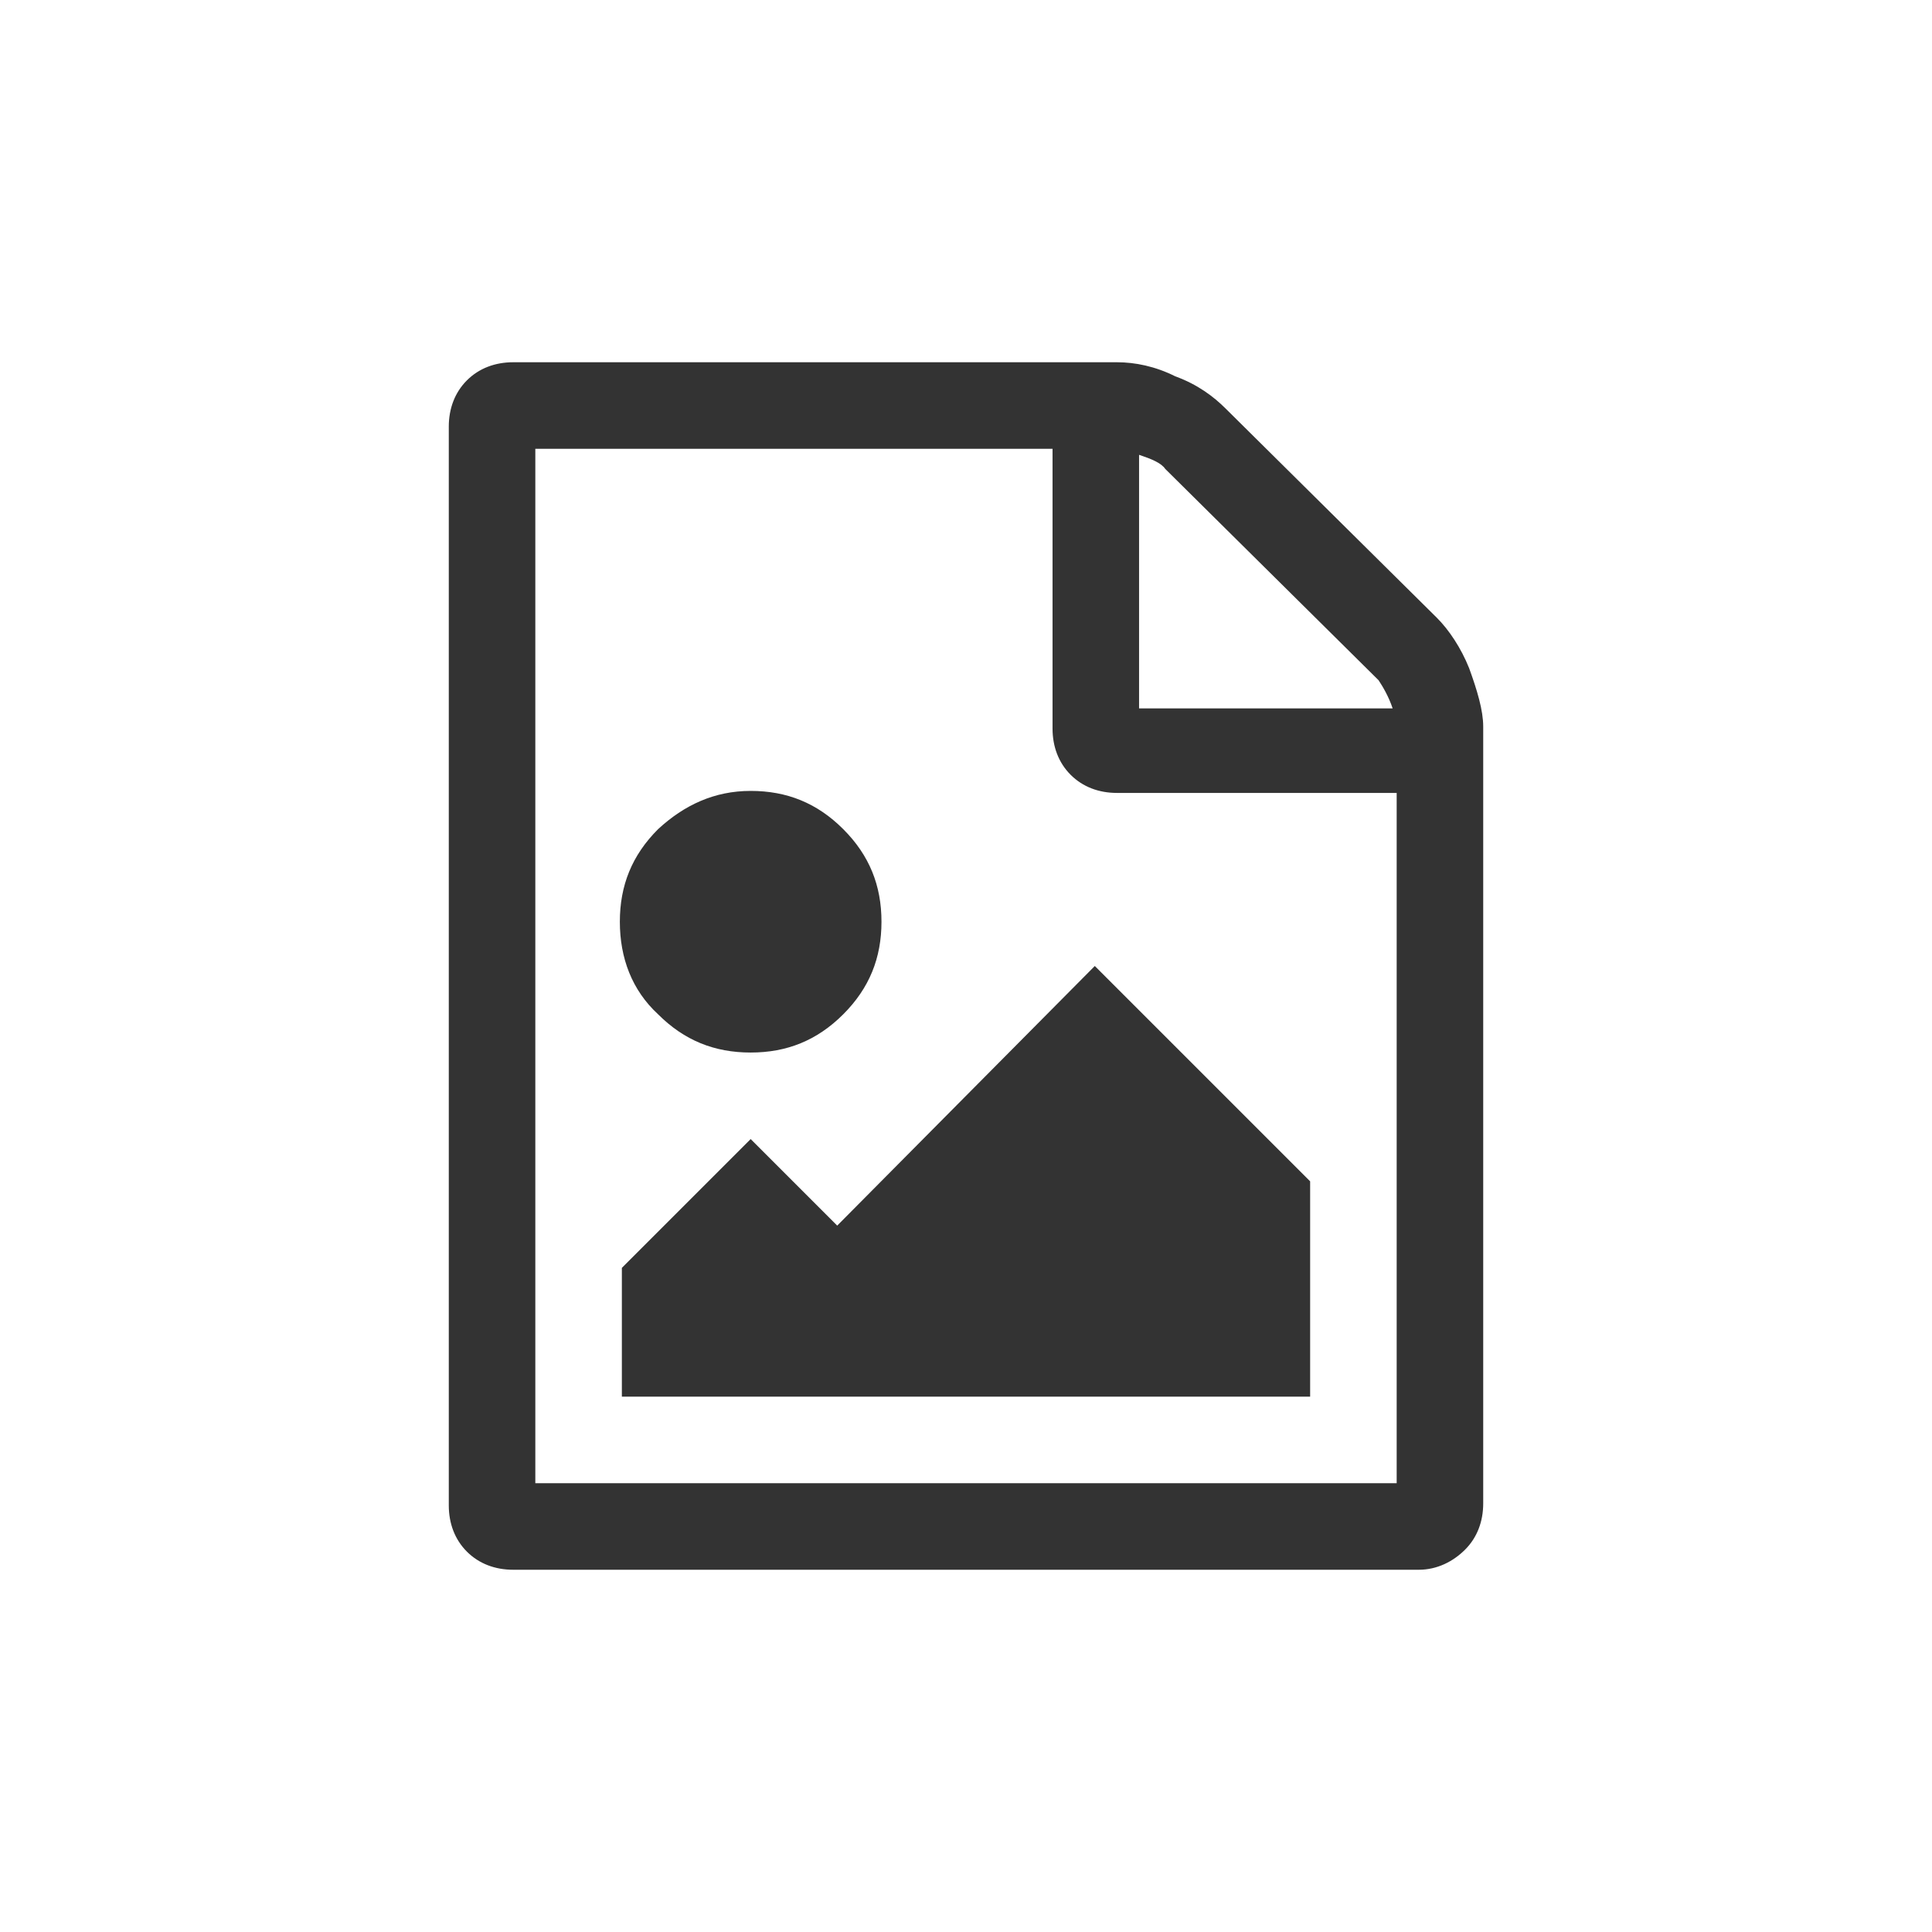 <?xml version="1.0" encoding="utf-8"?>
<!-- Generator: Adobe Illustrator 19.0.0, SVG Export Plug-In . SVG Version: 6.00 Build 0)  -->
<svg version="1.1" id="Layer_1" xmlns="http://www.w3.org/2000/svg" xmlns:xlink="http://www.w3.org/1999/xlink" x="0px" y="0px"
	 viewBox="0 0 96 96" style="enable-background:new 0 0 96 96;" xml:space="preserve">
<style type="text/css">
	.st0{fill:#333333;}
</style>
<g id="XMLID_2_">
	<path id="XMLID_9_" class="st0" d="M71.4,30.7c0.6,0.6,1.2,1.5,1.6,2.5c0.4,1.1,0.7,2.1,0.7,2.9v38.6c0,0.9-0.3,1.7-0.9,2.3
		S71.4,78,70.5,78h-45c-0.9,0-1.7-0.3-2.3-0.9c-0.6-0.6-0.9-1.4-0.9-2.3V21.2c0-0.9,0.3-1.7,0.9-2.3c0.6-0.6,1.4-0.9,2.3-0.9h30
		c0.9,0,1.9,0.2,2.9,0.7c1.1,0.4,1.9,1,2.5,1.6L71.4,30.7z M56.6,22.6v12.6h12.6c-0.2-0.6-0.5-1.1-0.7-1.4L57.9,23.3
		C57.7,23,57.2,22.8,56.6,22.6z M69.4,73.7V39.4H55.5c-0.9,0-1.7-0.3-2.3-0.9c-0.6-0.6-0.9-1.4-0.9-2.3V22.3H26.6v51.4H69.4z
		 M65.1,58.7v10.7H30.9V63l6.4-6.4l4.3,4.3L54.4,48L65.1,58.7z M37.3,52.3c-1.8,0-3.3-0.6-4.6-1.9c-1.3-1.2-1.9-2.8-1.9-4.6
		c0-1.8,0.6-3.3,1.9-4.6c1.3-1.2,2.8-1.9,4.6-1.9s3.3,0.6,4.6,1.9c1.3,1.3,1.9,2.8,1.9,4.6c0,1.8-0.6,3.3-1.9,4.6
		C40.6,51.7,39.1,52.3,37.3,52.3z"/>
</g>
</svg>
